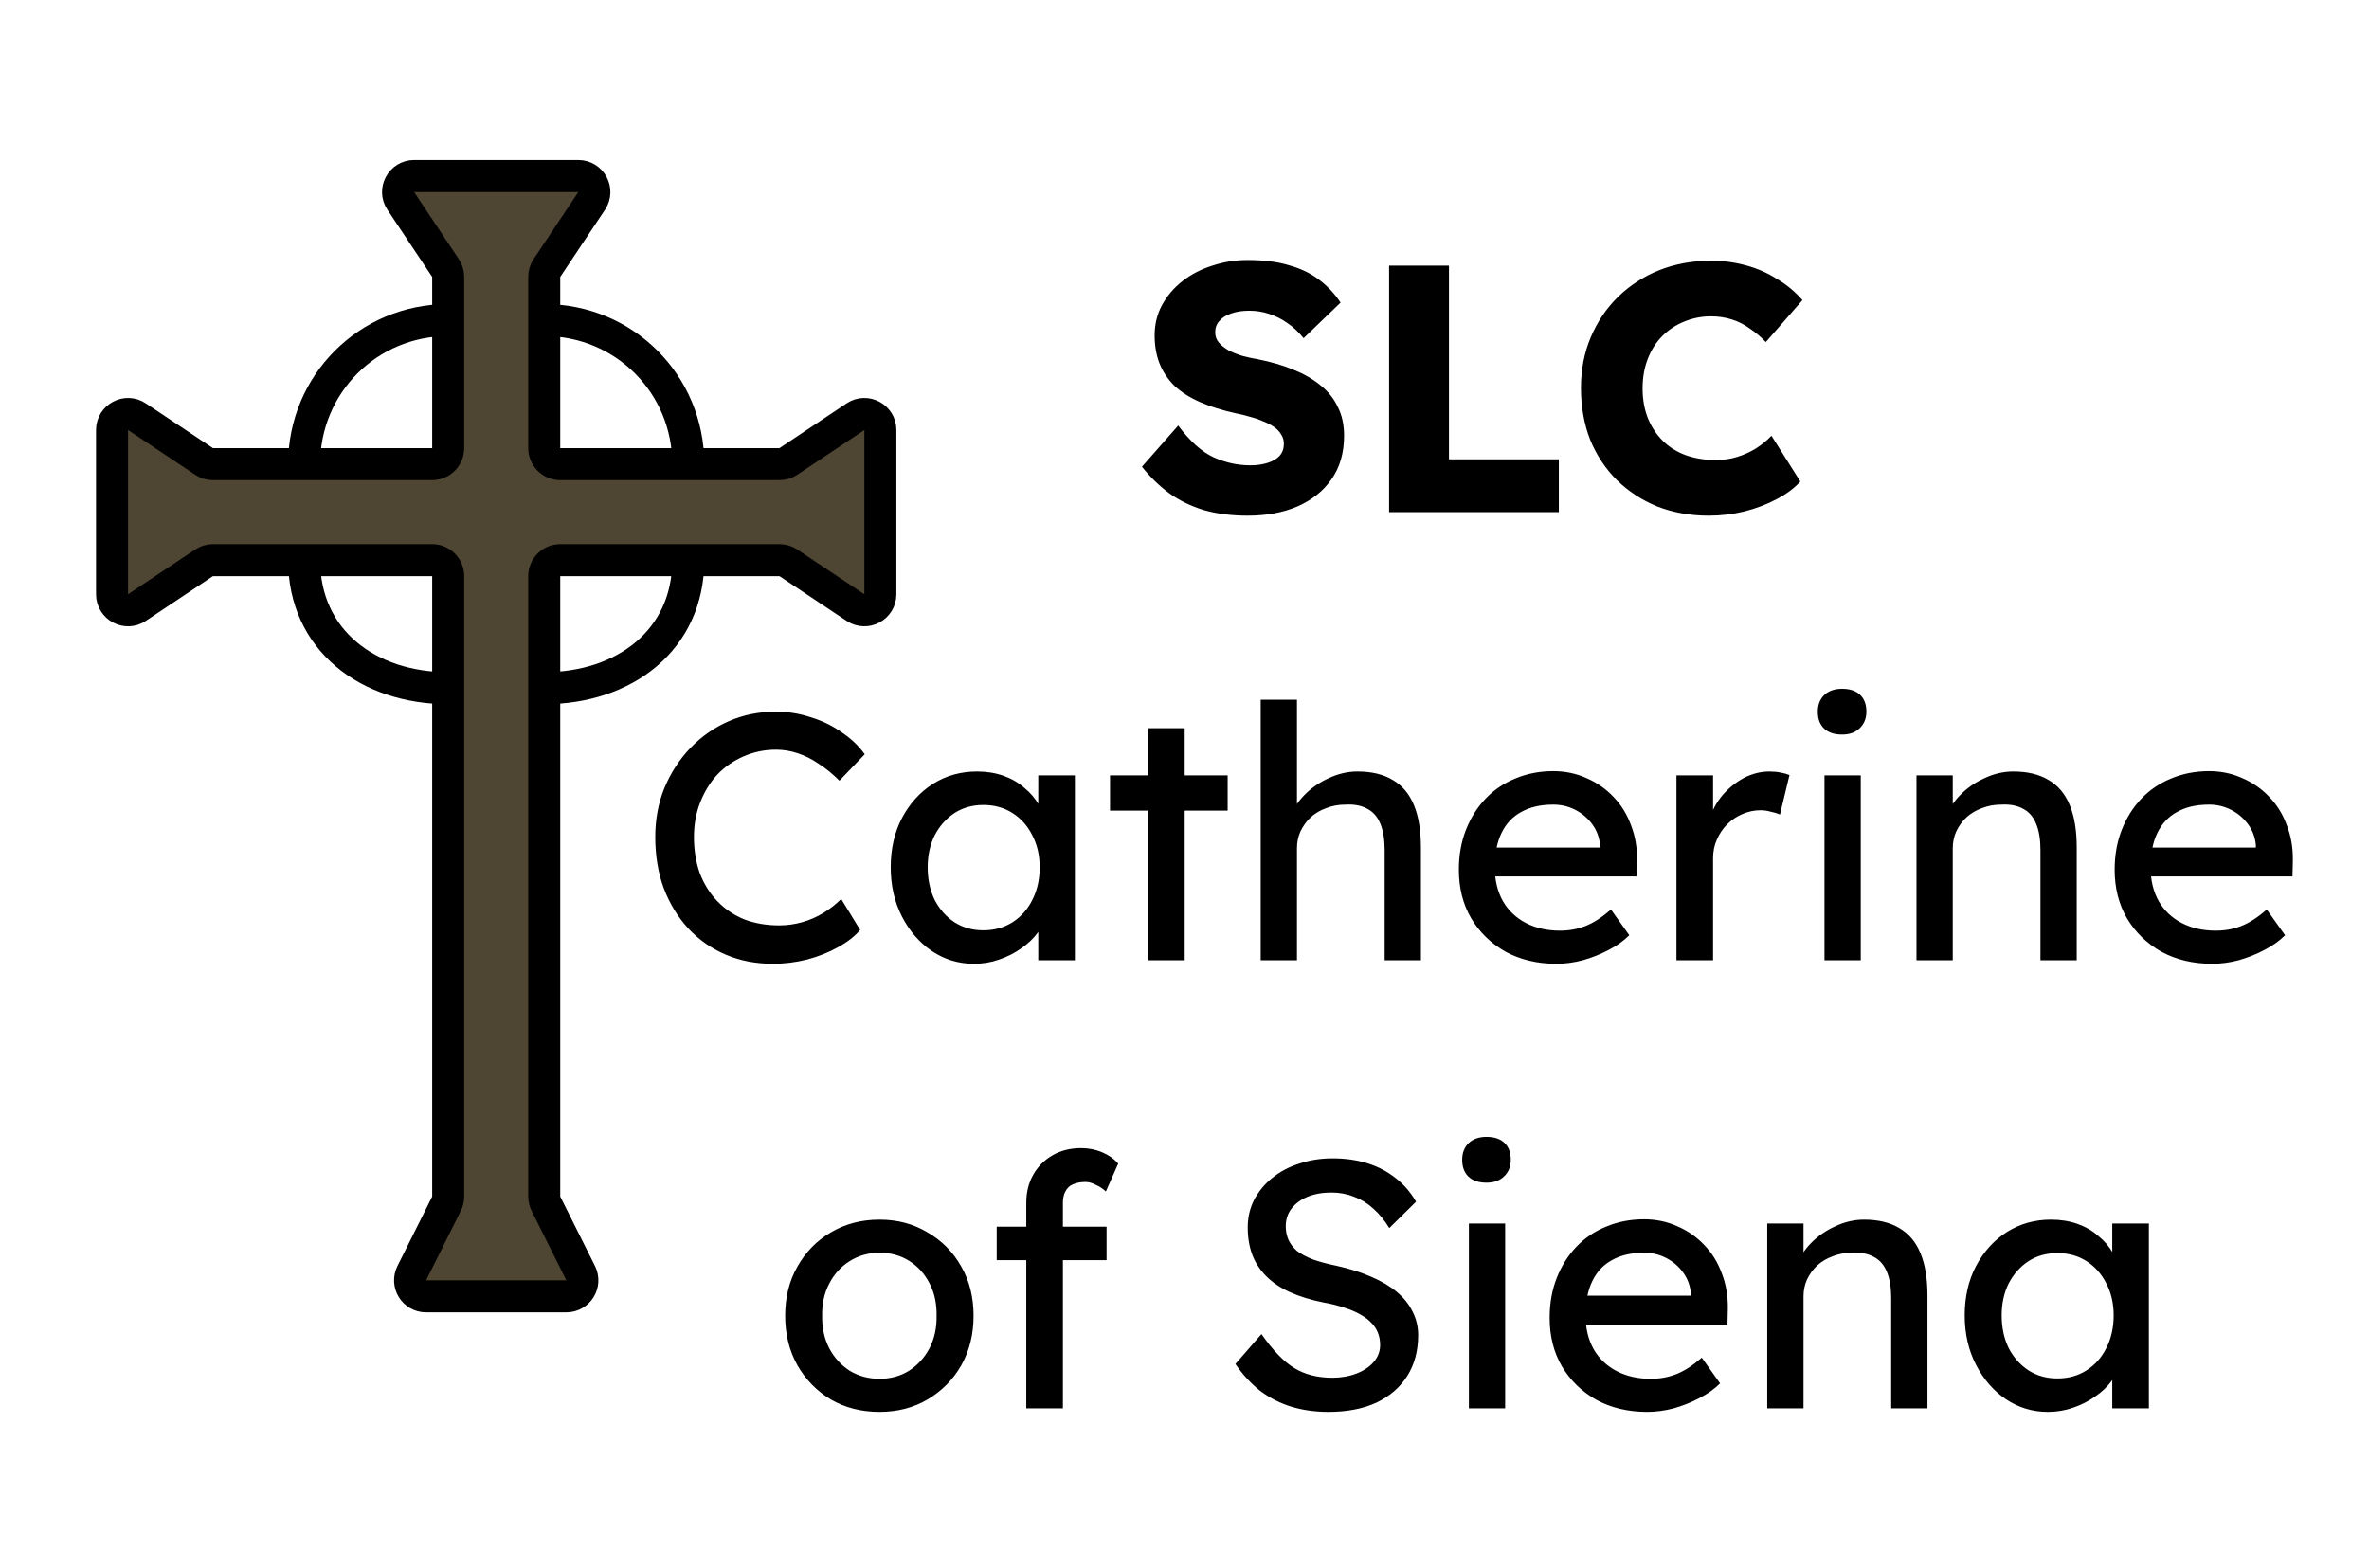 <svg width="74" height="49" viewBox="0 0 74 49" fill="none" xmlns="http://www.w3.org/2000/svg">
<path d="M18.066 5.5H12.934C12.535 5.5 12.297 5.945 12.518 6.277L13.916 8.374C13.971 8.456 14 8.553 14 8.651V10V14C14 14.276 13.776 14.5 13.5 14.5H9.5H6.651C6.553 14.5 6.456 14.471 6.374 14.416L4.277 13.018C3.945 12.797 3.5 13.035 3.5 13.434V18.566C3.5 18.965 3.945 19.203 4.277 18.982L6.374 17.584C6.456 17.529 6.553 17.5 6.651 17.5H9.5H13.5C13.776 17.5 14 17.724 14 18V21.5V37.382C14 37.46 13.982 37.536 13.947 37.606L12.862 39.776C12.696 40.109 12.937 40.5 13.309 40.5H17.691C18.063 40.5 18.304 40.109 18.138 39.776L17.053 37.606C17.018 37.536 17 37.46 17 37.382V21.5V18C17 17.724 17.224 17.5 17.5 17.5H21.5H24.349C24.447 17.5 24.544 17.529 24.626 17.584L26.723 18.982C27.055 19.203 27.5 18.965 27.5 18.566V13.434C27.5 13.035 27.055 12.797 26.723 13.018L24.626 14.416C24.544 14.471 24.447 14.5 24.349 14.5H21.5H17.5C17.224 14.5 17 14.276 17 14V10V8.651C17 8.553 17.029 8.456 17.084 8.374L18.482 6.277C18.703 5.945 18.465 5.5 18.066 5.5Z" fill="#4F4533"/>
<path d="M14 10V14C14 14.276 13.776 14.5 13.5 14.5H9.5M14 10V8.651C14 8.553 13.971 8.456 13.916 8.374L12.518 6.277C12.297 5.945 12.535 5.5 12.934 5.5H18.066C18.465 5.5 18.703 5.945 18.482 6.277L17.084 8.374C17.029 8.456 17 8.553 17 8.651V10M14 10C11.5 10 9.5 12 9.5 14.5M9.5 14.5H6.651C6.553 14.5 6.456 14.471 6.374 14.416L4.277 13.018C3.945 12.797 3.5 13.035 3.5 13.434V18.566C3.5 18.965 3.945 19.203 4.277 18.982L6.374 17.584C6.456 17.529 6.553 17.5 6.651 17.5H9.5M17 10V14C17 14.276 17.224 14.5 17.5 14.5H21.5M17 10C19.5 10 21.5 12 21.5 14.5M21.5 14.5H24.349C24.447 14.5 24.544 14.471 24.626 14.416L26.723 13.018C27.055 12.797 27.5 13.035 27.5 13.434V18.566C27.5 18.965 27.055 19.203 26.723 18.982L24.626 17.584C24.544 17.529 24.447 17.5 24.349 17.5H21.5M21.5 17.5H17.5C17.224 17.5 17 17.724 17 18V21.5M21.5 17.5C21.5 20 19.5 21.5 17 21.5M17 21.5V37.382C17 37.46 17.018 37.536 17.053 37.606L18.138 39.776C18.304 40.109 18.063 40.5 17.691 40.5H13.309C12.937 40.5 12.696 40.109 12.862 39.776L13.947 37.606C13.982 37.536 14 37.46 14 37.382V21.5M14 21.5V18C14 17.724 13.776 17.5 13.5 17.5H9.5M14 21.5C11.5 21.5 9.5 20 9.5 17.5" stroke="black"/>
<path d="M38.971 16.11C38.465 16.11 38.007 16.051 37.596 15.934C37.193 15.809 36.834 15.633 36.518 15.406C36.203 15.171 35.92 14.896 35.671 14.581L36.804 13.294C37.171 13.785 37.538 14.115 37.904 14.284C38.278 14.453 38.663 14.537 39.059 14.537C39.257 14.537 39.437 14.511 39.598 14.46C39.76 14.409 39.884 14.335 39.972 14.24C40.06 14.137 40.104 14.013 40.104 13.866C40.104 13.756 40.075 13.657 40.016 13.569C39.965 13.481 39.892 13.404 39.796 13.338C39.701 13.272 39.587 13.213 39.455 13.162C39.323 13.103 39.184 13.056 39.037 13.019C38.891 12.975 38.74 12.938 38.586 12.909C38.161 12.814 37.791 12.696 37.475 12.557C37.16 12.418 36.896 12.249 36.683 12.051C36.478 11.846 36.324 11.615 36.221 11.358C36.118 11.094 36.067 10.801 36.067 10.478C36.067 10.133 36.144 9.818 36.298 9.532C36.459 9.239 36.672 8.989 36.936 8.784C37.208 8.571 37.519 8.41 37.871 8.3C38.223 8.183 38.59 8.124 38.971 8.124C39.477 8.124 39.91 8.179 40.269 8.289C40.636 8.392 40.947 8.542 41.204 8.74C41.468 8.938 41.692 9.176 41.875 9.455L40.72 10.566C40.566 10.375 40.398 10.218 40.214 10.093C40.038 9.968 39.847 9.873 39.642 9.807C39.444 9.741 39.239 9.708 39.026 9.708C38.806 9.708 38.615 9.737 38.454 9.796C38.3 9.847 38.179 9.924 38.091 10.027C38.003 10.122 37.959 10.24 37.959 10.379C37.959 10.504 37.996 10.61 38.069 10.698C38.142 10.786 38.242 10.867 38.366 10.94C38.491 11.006 38.634 11.065 38.795 11.116C38.956 11.16 39.125 11.197 39.301 11.226C39.705 11.307 40.068 11.413 40.39 11.545C40.72 11.677 41.002 11.838 41.237 12.029C41.479 12.22 41.663 12.447 41.787 12.711C41.919 12.968 41.985 13.268 41.985 13.613C41.985 14.148 41.853 14.603 41.589 14.977C41.333 15.344 40.977 15.626 40.522 15.824C40.075 16.015 39.558 16.11 38.971 16.11ZM43.391 16V8.3H45.261V14.35H48.693V16H43.391ZM53.377 16.11C52.798 16.11 52.263 16.015 51.771 15.824C51.287 15.626 50.865 15.351 50.506 14.999C50.147 14.64 49.868 14.218 49.67 13.734C49.48 13.243 49.384 12.704 49.384 12.117C49.384 11.545 49.487 11.017 49.692 10.533C49.898 10.049 50.18 9.631 50.539 9.279C50.906 8.92 51.335 8.641 51.826 8.443C52.325 8.245 52.867 8.146 53.454 8.146C53.821 8.146 54.18 8.194 54.532 8.289C54.884 8.384 55.211 8.527 55.511 8.718C55.819 8.901 56.083 9.121 56.303 9.378L55.159 10.687C55.005 10.526 54.84 10.386 54.664 10.269C54.495 10.144 54.309 10.049 54.103 9.983C53.898 9.917 53.678 9.884 53.443 9.884C53.15 9.884 52.871 9.939 52.607 10.049C52.35 10.152 52.123 10.302 51.925 10.5C51.734 10.691 51.584 10.925 51.474 11.204C51.364 11.483 51.309 11.794 51.309 12.139C51.309 12.476 51.364 12.784 51.474 13.063C51.584 13.334 51.738 13.569 51.936 13.767C52.134 13.965 52.373 14.115 52.651 14.218C52.937 14.321 53.252 14.372 53.597 14.372C53.832 14.372 54.056 14.339 54.268 14.273C54.481 14.207 54.675 14.119 54.851 14.009C55.035 13.892 55.196 13.76 55.335 13.613L56.237 15.043C56.054 15.248 55.808 15.432 55.5 15.593C55.2 15.754 54.862 15.883 54.488 15.978C54.121 16.066 53.751 16.11 53.377 16.11ZM24.142 30.11C23.606 30.11 23.115 30.015 22.668 29.824C22.22 29.633 21.831 29.362 21.502 29.01C21.172 28.651 20.915 28.229 20.732 27.745C20.555 27.261 20.468 26.729 20.468 26.15C20.468 25.6 20.563 25.09 20.753 24.621C20.951 24.144 21.223 23.726 21.567 23.367C21.912 23.008 22.312 22.729 22.767 22.531C23.221 22.333 23.712 22.234 24.241 22.234C24.614 22.234 24.977 22.293 25.329 22.41C25.689 22.52 26.012 22.678 26.297 22.883C26.591 23.081 26.829 23.308 27.012 23.565L26.221 24.39C26.008 24.177 25.791 24.001 25.572 23.862C25.359 23.715 25.139 23.605 24.912 23.532C24.692 23.459 24.468 23.422 24.241 23.422C23.881 23.422 23.544 23.492 23.229 23.631C22.921 23.763 22.649 23.95 22.415 24.192C22.187 24.434 22.008 24.724 21.875 25.061C21.744 25.391 21.677 25.754 21.677 26.15C21.677 26.568 21.74 26.949 21.864 27.294C21.997 27.631 22.18 27.921 22.415 28.163C22.649 28.405 22.928 28.592 23.25 28.724C23.581 28.849 23.944 28.911 24.34 28.911C24.581 28.911 24.82 28.878 25.055 28.812C25.289 28.746 25.509 28.651 25.715 28.526C25.92 28.401 26.107 28.255 26.276 28.086L26.869 29.054C26.701 29.252 26.47 29.432 26.177 29.593C25.89 29.754 25.568 29.883 25.209 29.978C24.857 30.066 24.501 30.11 24.142 30.11ZM30.419 30.11C29.943 30.11 29.506 29.978 29.11 29.714C28.722 29.45 28.41 29.091 28.175 28.636C27.941 28.181 27.823 27.668 27.823 27.096C27.823 26.517 27.941 26.003 28.175 25.556C28.417 25.101 28.74 24.746 29.143 24.489C29.554 24.232 30.012 24.104 30.518 24.104C30.819 24.104 31.094 24.148 31.343 24.236C31.593 24.324 31.809 24.449 31.992 24.61C32.183 24.764 32.337 24.944 32.454 25.149C32.579 25.354 32.656 25.574 32.685 25.809L32.432 25.721V24.225H33.576V30H32.432V28.625L32.696 28.548C32.652 28.746 32.561 28.94 32.421 29.131C32.289 29.314 32.117 29.479 31.904 29.626C31.699 29.773 31.468 29.89 31.211 29.978C30.962 30.066 30.698 30.11 30.419 30.11ZM30.716 29.065C31.061 29.065 31.365 28.981 31.629 28.812C31.893 28.643 32.099 28.412 32.245 28.119C32.399 27.818 32.476 27.477 32.476 27.096C32.476 26.722 32.399 26.388 32.245 26.095C32.099 25.802 31.893 25.571 31.629 25.402C31.365 25.233 31.061 25.149 30.716 25.149C30.379 25.149 30.078 25.233 29.814 25.402C29.558 25.571 29.352 25.802 29.198 26.095C29.052 26.388 28.978 26.722 28.978 27.096C28.978 27.477 29.052 27.818 29.198 28.119C29.352 28.412 29.558 28.643 29.814 28.812C30.078 28.981 30.379 29.065 30.716 29.065ZM35.873 30V22.751H37.006V30H35.873ZM34.674 25.325V24.225H38.348V25.325H34.674ZM39.38 30V21.86H40.513V25.413L40.315 25.545C40.388 25.288 40.531 25.054 40.744 24.841C40.957 24.621 41.21 24.445 41.503 24.313C41.796 24.174 42.097 24.104 42.405 24.104C42.845 24.104 43.212 24.192 43.505 24.368C43.798 24.537 44.018 24.797 44.165 25.149C44.312 25.501 44.385 25.945 44.385 26.48V30H43.252V26.557C43.252 26.227 43.208 25.956 43.12 25.743C43.032 25.523 42.896 25.365 42.713 25.27C42.53 25.167 42.302 25.123 42.031 25.138C41.811 25.138 41.609 25.175 41.426 25.248C41.243 25.314 41.081 25.409 40.942 25.534C40.81 25.659 40.704 25.805 40.623 25.974C40.55 26.135 40.513 26.311 40.513 26.502V30H39.952C39.857 30 39.761 30 39.666 30C39.571 30 39.475 30 39.38 30ZM48.617 30.11C48.023 30.11 47.495 29.985 47.033 29.736C46.578 29.479 46.219 29.131 45.955 28.691C45.698 28.251 45.57 27.745 45.57 27.173C45.57 26.718 45.643 26.304 45.79 25.93C45.937 25.556 46.138 25.233 46.395 24.962C46.659 24.683 46.971 24.471 47.33 24.324C47.697 24.17 48.093 24.093 48.518 24.093C48.892 24.093 49.24 24.166 49.563 24.313C49.886 24.452 50.164 24.647 50.399 24.896C50.641 25.145 50.824 25.442 50.949 25.787C51.081 26.124 51.143 26.495 51.136 26.898L51.125 27.382H46.406L46.153 26.48H50.146L49.981 26.667V26.403C49.959 26.161 49.878 25.945 49.739 25.754C49.599 25.563 49.423 25.413 49.211 25.303C48.998 25.193 48.767 25.138 48.518 25.138C48.122 25.138 47.788 25.215 47.517 25.369C47.245 25.516 47.04 25.736 46.901 26.029C46.761 26.315 46.692 26.671 46.692 27.096C46.692 27.499 46.776 27.851 46.945 28.152C47.114 28.445 47.352 28.673 47.66 28.834C47.968 28.995 48.324 29.076 48.727 29.076C49.013 29.076 49.277 29.028 49.519 28.933C49.768 28.838 50.036 28.665 50.322 28.416L50.894 29.219C50.718 29.395 50.502 29.549 50.245 29.681C49.995 29.813 49.728 29.919 49.442 30C49.163 30.073 48.888 30.11 48.617 30.11ZM52.367 30V24.225H53.511V26.04L53.401 25.6C53.482 25.321 53.617 25.068 53.808 24.841C54.006 24.614 54.23 24.434 54.479 24.302C54.736 24.17 55 24.104 55.271 24.104C55.396 24.104 55.513 24.115 55.623 24.137C55.74 24.159 55.832 24.185 55.898 24.214L55.601 25.446C55.513 25.409 55.414 25.38 55.304 25.358C55.202 25.329 55.099 25.314 54.996 25.314C54.798 25.314 54.608 25.354 54.424 25.435C54.248 25.508 54.09 25.615 53.951 25.754C53.819 25.886 53.713 26.044 53.632 26.227C53.551 26.403 53.511 26.597 53.511 26.81V30H52.367ZM56.991 30V24.225H58.124V30H56.991ZM57.541 22.949C57.299 22.949 57.112 22.887 56.98 22.762C56.848 22.637 56.782 22.461 56.782 22.234C56.782 22.021 56.848 21.849 56.98 21.717C57.119 21.585 57.306 21.519 57.541 21.519C57.783 21.519 57.97 21.581 58.102 21.706C58.234 21.831 58.3 22.007 58.3 22.234C58.3 22.447 58.23 22.619 58.091 22.751C57.959 22.883 57.775 22.949 57.541 22.949ZM59.865 30V24.225H60.998V25.413L60.8 25.545C60.874 25.288 61.017 25.054 61.229 24.841C61.442 24.621 61.695 24.445 61.988 24.313C62.282 24.174 62.582 24.104 62.89 24.104C63.33 24.104 63.697 24.192 63.99 24.368C64.284 24.537 64.504 24.797 64.65 25.149C64.797 25.501 64.87 25.945 64.87 26.48V30H63.737V26.557C63.737 26.227 63.693 25.956 63.605 25.743C63.517 25.523 63.382 25.365 63.198 25.27C63.015 25.167 62.788 25.123 62.516 25.138C62.296 25.138 62.095 25.175 61.911 25.248C61.728 25.314 61.567 25.409 61.427 25.534C61.295 25.659 61.189 25.805 61.108 25.974C61.035 26.135 60.998 26.311 60.998 26.502V30H60.437C60.342 30 60.247 30 60.151 30C60.056 30 59.961 30 59.865 30ZM69.102 30.11C68.508 30.11 67.98 29.985 67.518 29.736C67.064 29.479 66.704 29.131 66.44 28.691C66.184 28.251 66.055 27.745 66.055 27.173C66.055 26.718 66.129 26.304 66.275 25.93C66.422 25.556 66.624 25.233 66.88 24.962C67.144 24.683 67.456 24.471 67.815 24.324C68.182 24.17 68.578 24.093 69.003 24.093C69.377 24.093 69.726 24.166 70.048 24.313C70.371 24.452 70.65 24.647 70.884 24.896C71.126 25.145 71.31 25.442 71.434 25.787C71.566 26.124 71.629 26.495 71.621 26.898L71.61 27.382H66.891L66.638 26.48H70.631L70.466 26.667V26.403C70.444 26.161 70.364 25.945 70.224 25.754C70.085 25.563 69.909 25.413 69.696 25.303C69.484 25.193 69.253 25.138 69.003 25.138C68.607 25.138 68.274 25.215 68.002 25.369C67.731 25.516 67.526 25.736 67.386 26.029C67.247 26.315 67.177 26.671 67.177 27.096C67.177 27.499 67.262 27.851 67.43 28.152C67.599 28.445 67.837 28.673 68.145 28.834C68.453 28.995 68.809 29.076 69.212 29.076C69.498 29.076 69.762 29.028 70.004 28.933C70.254 28.838 70.521 28.665 70.807 28.416L71.379 29.219C71.203 29.395 70.987 29.549 70.73 29.681C70.481 29.813 70.213 29.919 69.927 30C69.649 30.073 69.374 30.11 69.102 30.11ZM27.474 44.11C26.909 44.11 26.403 43.982 25.956 43.725C25.516 43.461 25.168 43.105 24.911 42.658C24.654 42.203 24.526 41.686 24.526 41.107C24.526 40.528 24.654 40.014 24.911 39.567C25.168 39.112 25.516 38.757 25.956 38.5C26.403 38.236 26.909 38.104 27.474 38.104C28.031 38.104 28.53 38.236 28.97 38.5C29.417 38.757 29.769 39.112 30.026 39.567C30.283 40.014 30.411 40.528 30.411 41.107C30.411 41.686 30.283 42.203 30.026 42.658C29.769 43.105 29.417 43.461 28.97 43.725C28.53 43.982 28.031 44.11 27.474 44.11ZM27.474 43.076C27.819 43.076 28.127 42.992 28.398 42.823C28.669 42.647 28.882 42.412 29.036 42.119C29.19 41.818 29.263 41.481 29.256 41.107C29.263 40.726 29.19 40.388 29.036 40.095C28.882 39.794 28.669 39.56 28.398 39.391C28.127 39.222 27.819 39.138 27.474 39.138C27.129 39.138 26.818 39.226 26.539 39.402C26.268 39.571 26.055 39.805 25.901 40.106C25.747 40.399 25.674 40.733 25.681 41.107C25.674 41.481 25.747 41.818 25.901 42.119C26.055 42.412 26.268 42.647 26.539 42.823C26.818 42.992 27.129 43.076 27.474 43.076ZM32.058 44V37.576C32.058 37.246 32.131 36.953 32.278 36.696C32.424 36.439 32.626 36.238 32.883 36.091C33.139 35.944 33.436 35.871 33.774 35.871C34.008 35.871 34.228 35.915 34.434 36.003C34.639 36.091 34.804 36.208 34.929 36.355L34.544 37.224C34.448 37.136 34.342 37.066 34.225 37.015C34.115 36.956 34.008 36.927 33.906 36.927C33.752 36.927 33.62 36.953 33.51 37.004C33.407 37.048 33.33 37.121 33.279 37.224C33.227 37.319 33.202 37.437 33.202 37.576V44H32.63C32.534 44 32.439 44 32.344 44C32.248 44 32.153 44 32.058 44ZM31.134 39.369V38.324H34.566V39.369H31.134ZM41.494 44.11C41.076 44.11 40.687 44.055 40.328 43.945C39.976 43.835 39.653 43.67 39.36 43.45C39.074 43.223 38.817 42.944 38.59 42.614L39.404 41.679C39.763 42.192 40.108 42.548 40.438 42.746C40.768 42.944 41.16 43.043 41.615 43.043C41.894 43.043 42.147 42.999 42.374 42.911C42.601 42.823 42.781 42.702 42.913 42.548C43.045 42.394 43.111 42.218 43.111 42.02C43.111 41.888 43.089 41.763 43.045 41.646C43.001 41.529 42.931 41.422 42.836 41.327C42.748 41.232 42.631 41.144 42.484 41.063C42.345 40.982 42.18 40.913 41.989 40.854C41.798 40.788 41.578 40.733 41.329 40.689C40.933 40.608 40.588 40.502 40.295 40.37C40.002 40.238 39.756 40.073 39.558 39.875C39.36 39.677 39.213 39.453 39.118 39.204C39.023 38.947 38.975 38.661 38.975 38.346C38.975 38.038 39.041 37.752 39.173 37.488C39.312 37.224 39.499 36.997 39.734 36.806C39.976 36.608 40.258 36.458 40.581 36.355C40.904 36.245 41.252 36.19 41.626 36.19C42.022 36.19 42.385 36.241 42.715 36.344C43.045 36.447 43.338 36.601 43.595 36.806C43.852 37.004 44.064 37.25 44.233 37.543L43.397 38.368C43.25 38.126 43.085 37.924 42.902 37.763C42.719 37.594 42.517 37.47 42.297 37.389C42.077 37.301 41.842 37.257 41.593 37.257C41.307 37.257 41.058 37.301 40.845 37.389C40.632 37.477 40.464 37.602 40.339 37.763C40.222 37.917 40.163 38.1 40.163 38.313C40.163 38.467 40.192 38.61 40.251 38.742C40.31 38.867 40.398 38.98 40.515 39.083C40.64 39.178 40.805 39.266 41.01 39.347C41.215 39.42 41.461 39.486 41.747 39.545C42.15 39.633 42.51 39.747 42.825 39.886C43.14 40.018 43.408 40.176 43.628 40.359C43.848 40.542 44.013 40.748 44.123 40.975C44.24 41.202 44.299 41.448 44.299 41.712C44.299 42.203 44.185 42.629 43.958 42.988C43.731 43.347 43.408 43.626 42.99 43.824C42.572 44.015 42.073 44.11 41.494 44.11ZM45.883 44V38.225H47.016V44H45.883ZM46.433 36.949C46.191 36.949 46.004 36.887 45.872 36.762C45.74 36.637 45.674 36.461 45.674 36.234C45.674 36.021 45.74 35.849 45.872 35.717C46.012 35.585 46.199 35.519 46.433 35.519C46.675 35.519 46.862 35.581 46.994 35.706C47.126 35.831 47.192 36.007 47.192 36.234C47.192 36.447 47.123 36.619 46.983 36.751C46.851 36.883 46.668 36.949 46.433 36.949ZM51.453 44.11C50.859 44.11 50.331 43.985 49.869 43.736C49.414 43.479 49.055 43.131 48.791 42.691C48.534 42.251 48.406 41.745 48.406 41.173C48.406 40.718 48.479 40.304 48.626 39.93C48.773 39.556 48.974 39.233 49.231 38.962C49.495 38.683 49.806 38.471 50.166 38.324C50.532 38.17 50.928 38.093 51.354 38.093C51.728 38.093 52.076 38.166 52.399 38.313C52.721 38.452 53 38.647 53.235 38.896C53.477 39.145 53.66 39.442 53.785 39.787C53.917 40.124 53.979 40.495 53.972 40.898L53.961 41.382H49.242L48.989 40.48H52.982L52.817 40.667V40.403C52.795 40.161 52.714 39.945 52.575 39.754C52.435 39.563 52.26 39.413 52.047 39.303C51.834 39.193 51.603 39.138 51.354 39.138C50.958 39.138 50.624 39.215 50.353 39.369C50.081 39.516 49.876 39.736 49.737 40.029C49.597 40.315 49.528 40.671 49.528 41.096C49.528 41.499 49.612 41.851 49.781 42.152C49.95 42.445 50.188 42.673 50.496 42.834C50.804 42.995 51.16 43.076 51.563 43.076C51.849 43.076 52.113 43.028 52.355 42.933C52.604 42.838 52.872 42.665 53.158 42.416L53.73 43.219C53.554 43.395 53.337 43.549 53.081 43.681C52.831 43.813 52.564 43.919 52.278 44C51.999 44.073 51.724 44.11 51.453 44.11ZM55.203 44V38.225H56.336V39.413L56.138 39.545C56.212 39.288 56.355 39.054 56.567 38.841C56.78 38.621 57.033 38.445 57.326 38.313C57.62 38.174 57.92 38.104 58.228 38.104C58.668 38.104 59.035 38.192 59.328 38.368C59.621 38.537 59.842 38.797 59.988 39.149C60.135 39.501 60.208 39.945 60.208 40.48V44H59.075V40.557C59.075 40.227 59.031 39.956 58.943 39.743C58.855 39.523 58.719 39.365 58.536 39.27C58.353 39.167 58.126 39.123 57.854 39.138C57.634 39.138 57.432 39.175 57.249 39.248C57.066 39.314 56.904 39.409 56.765 39.534C56.633 39.659 56.527 39.805 56.446 39.974C56.373 40.135 56.336 40.311 56.336 40.502V44H55.775C55.68 44 55.584 44 55.489 44C55.394 44 55.298 44 55.203 44ZM63.967 44.11C63.49 44.11 63.054 43.978 62.658 43.714C62.27 43.45 61.958 43.091 61.723 42.636C61.489 42.181 61.371 41.668 61.371 41.096C61.371 40.517 61.489 40.003 61.723 39.556C61.965 39.101 62.288 38.746 62.691 38.489C63.102 38.232 63.56 38.104 64.066 38.104C64.367 38.104 64.642 38.148 64.891 38.236C65.141 38.324 65.357 38.449 65.54 38.61C65.731 38.764 65.885 38.944 66.002 39.149C66.127 39.354 66.204 39.574 66.233 39.809L65.98 39.721V38.225H67.124V44H65.98V42.625L66.244 42.548C66.2 42.746 66.109 42.94 65.969 43.131C65.837 43.314 65.665 43.479 65.452 43.626C65.247 43.773 65.016 43.89 64.759 43.978C64.51 44.066 64.246 44.11 63.967 44.11ZM64.264 43.065C64.609 43.065 64.913 42.981 65.177 42.812C65.441 42.643 65.647 42.412 65.793 42.119C65.947 41.818 66.024 41.477 66.024 41.096C66.024 40.722 65.947 40.388 65.793 40.095C65.647 39.802 65.441 39.571 65.177 39.402C64.913 39.233 64.609 39.149 64.264 39.149C63.927 39.149 63.626 39.233 63.362 39.402C63.105 39.571 62.9 39.802 62.746 40.095C62.599 40.388 62.526 40.722 62.526 41.096C62.526 41.477 62.599 41.818 62.746 42.119C62.9 42.412 63.105 42.643 63.362 42.812C63.626 42.981 63.927 43.065 64.264 43.065Z" fill="black"/>
</svg>
